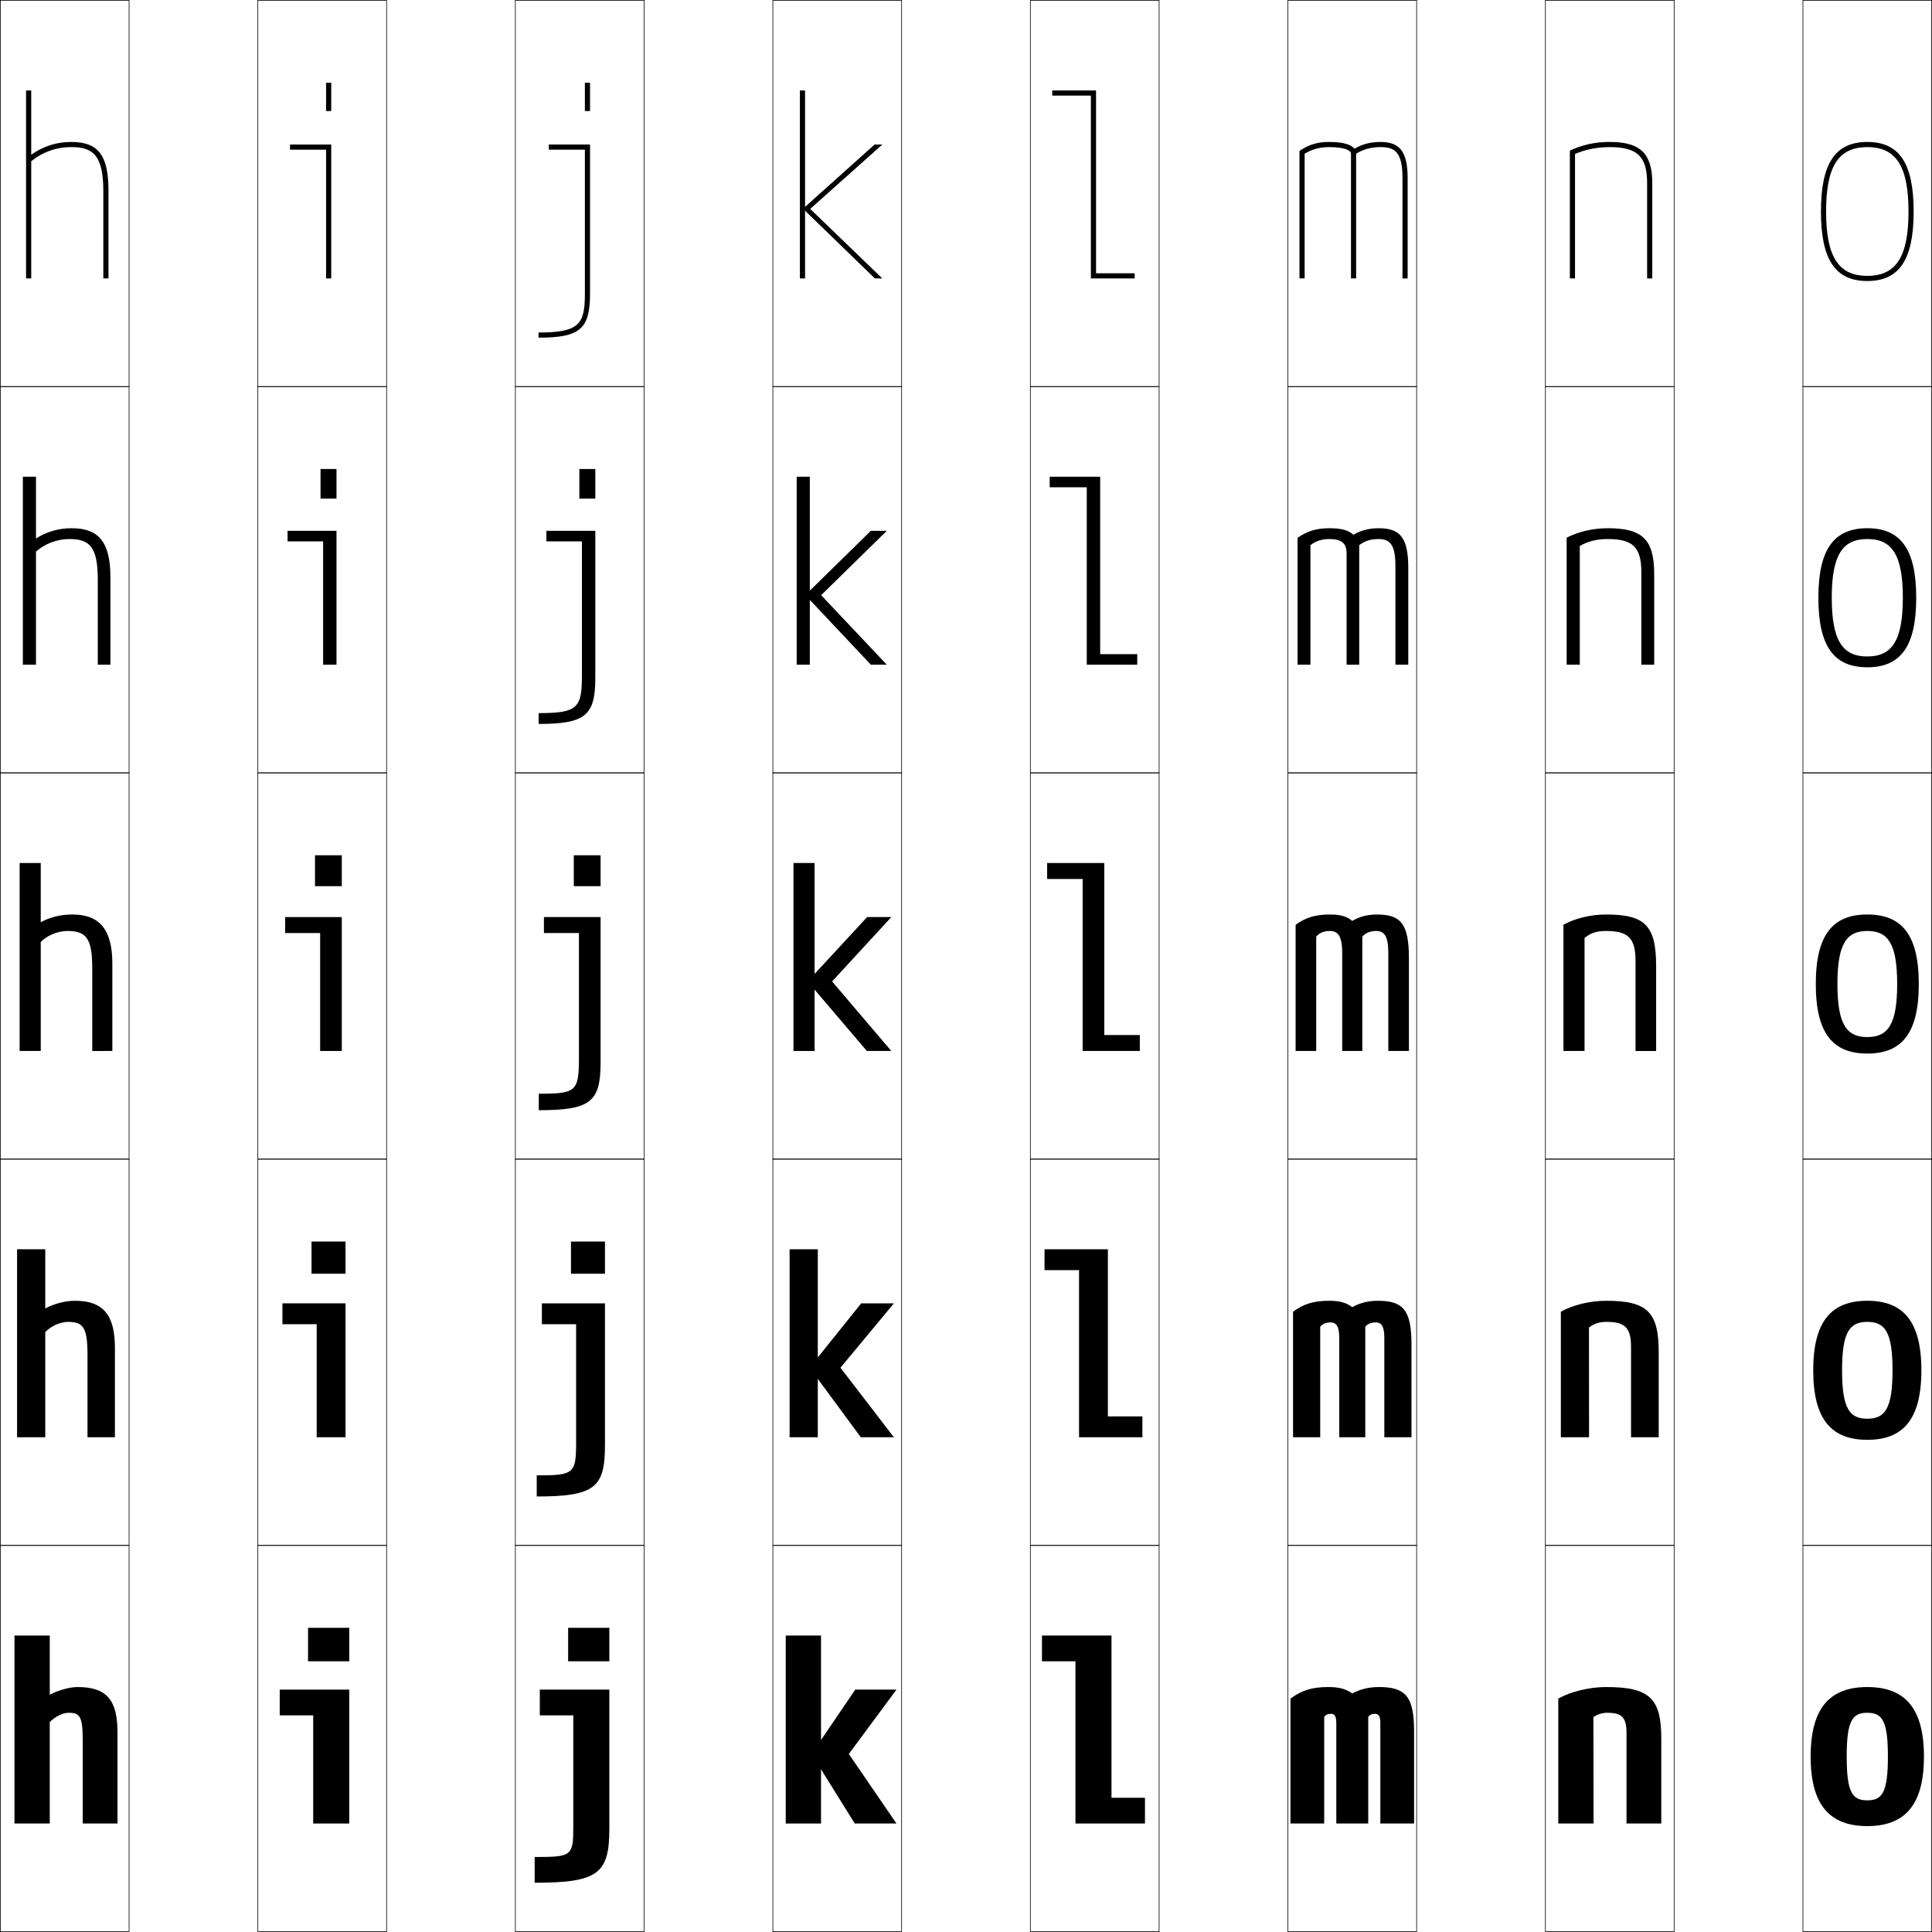 <?xml version="1.0" encoding="utf-8"?>
<!-- Generator: Adobe Illustrator 11 Build 225, SVG Export Plug-In . SVG Version: 6.0.0 Build 78)  -->
<!DOCTYPE svg PUBLIC "-//W3C//DTD SVG 1.0//EN"    "http://www.w3.org/TR/2001/REC-SVG-20010904/DTD/svg10.dtd">
<svg  xmlns="http://www.w3.org/2000/svg" xmlns:xlink="http://www.w3.org/1999/xlink" xmlns:a="http://ns.adobe.com/AdobeSVGViewerExtensions/3.0/"
	 width="750.25" height="750.25" viewBox="0 0 750.25 750.25" overflow="visible" enable-background="new 0 0 750.25 750.25"
	 xml:space="preserve">
		<g id="レイヤー1">
			<g>
				<rect x="0.125" y="0.125" fill="none" stroke="#000000" stroke-width="0.25" width="50" height="150"/> 
				<rect x="100.125" y="0.125" fill="none" stroke="#000000" stroke-width="0.25" width="50" height="150"/> 
				<rect x="200.125" y="0.125" fill="none" stroke="#000000" stroke-width="0.25" width="50" height="150"/> 
				<rect x="300.125" y="0.125" fill="none" stroke="#000000" stroke-width="0.25" width="50" height="150"/> 
				<rect x="400.125" y="0.125" fill="none" stroke="#000000" stroke-width="0.25" width="50" height="150"/> 
				<rect x="500.125" y="0.125" fill="none" stroke="#000000" stroke-width="0.25" width="50" height="150"/> 
				<rect x="600.125" y="0.125" fill="none" stroke="#000000" stroke-width="0.25" width="50" height="150"/> 
				<rect x="0.125" y="150.125" fill="none" stroke="#000000" stroke-width="0.25" width="50" height="150"/> 
				<rect x="100.125" y="150.125" fill="none" stroke="#000000" stroke-width="0.25" width="50" height="150"/> 
				<rect x="200.125" y="150.125" fill="none" stroke="#000000" stroke-width="0.25" width="50" height="150"/> 
				<rect x="300.125" y="150.125" fill="none" stroke="#000000" stroke-width="0.25" width="50" height="150"/> 
				<rect x="400.125" y="150.125" fill="none" stroke="#000000" stroke-width="0.25" width="50" height="150"/> 
				<rect x="500.125" y="150.125" fill="none" stroke="#000000" stroke-width="0.25" width="50" height="150"/> 
				<rect x="600.125" y="150.125" fill="none" stroke="#000000" stroke-width="0.25" width="50" height="150"/> 
				<rect x="0.125" y="300.125" fill="none" stroke="#000000" stroke-width="0.25" width="50" height="150"/> 
				<rect x="100.125" y="300.125" fill="none" stroke="#000000" stroke-width="0.25" width="50" height="150"/> 
				<rect x="200.125" y="300.125" fill="none" stroke="#000000" stroke-width="0.25" width="50" height="150"/> 
				<rect x="300.125" y="300.125" fill="none" stroke="#000000" stroke-width="0.25" width="50" height="150"/> 
				<rect x="400.125" y="300.125" fill="none" stroke="#000000" stroke-width="0.25" width="50" height="150"/> 
				<rect x="500.125" y="300.125" fill="none" stroke="#000000" stroke-width="0.25" width="50" height="150"/> 
				<rect x="600.125" y="300.125" fill="none" stroke="#000000" stroke-width="0.25" width="50" height="150"/> 
				<rect x="0.125" y="450.125" fill="none" stroke="#000000" stroke-width="0.25" width="50" height="150"/> 
				<rect x="100.125" y="450.125" fill="none" stroke="#000000" stroke-width="0.25" width="50" height="150"/> 
				<rect x="200.125" y="450.125" fill="none" stroke="#000000" stroke-width="0.25" width="50" height="150"/> 
				<rect x="300.125" y="450.125" fill="none" stroke="#000000" stroke-width="0.25" width="50" height="150"/> 
				<rect x="400.125" y="450.125" fill="none" stroke="#000000" stroke-width="0.25" width="50" height="150"/> 
				<rect x="500.125" y="450.125" fill="none" stroke="#000000" stroke-width="0.25" width="50" height="150"/> 
				<rect x="600.125" y="450.125" fill="none" stroke="#000000" stroke-width="0.25" width="50" height="150"/> 
				<rect x="0.125" y="600.125" fill="none" stroke="#000000" stroke-width="0.25" width="50" height="150"/> 
				<rect x="100.125" y="600.125" fill="none" stroke="#000000" stroke-width="0.25" width="50" height="150"/> 
				<rect x="200.125" y="600.125" fill="none" stroke="#000000" stroke-width="0.25" width="50" height="150"/> 
				<rect x="300.125" y="600.125" fill="none" stroke="#000000" stroke-width="0.25" width="50" height="150"/> 
				<rect x="400.125" y="600.125" fill="none" stroke="#000000" stroke-width="0.25" width="50" height="150"/> 
				<rect x="500.125" y="600.125" fill="none" stroke="#000000" stroke-width="0.25" width="50" height="150"/> 
				<rect x="600.125" y="600.125" fill="none" stroke="#000000" stroke-width="0.25" width="50" height="150"/> 
				<rect x="700.125" y="0.125" fill="none" stroke="#000000" stroke-width="0.25" width="50" height="150"/> 
				<rect x="700.125" y="150.125" fill="none" stroke="#000000" stroke-width="0.25" width="50" height="150"/> 
				<rect x="700.125" y="300.125" fill="none" stroke="#000000" stroke-width="0.25" width="50" height="150"/> 
				<rect x="700.125" y="450.125" fill="none" stroke="#000000" stroke-width="0.25" width="50" height="150"/> 
				<rect x="700.125" y="600.125" fill="none" stroke="#000000" stroke-width="0.25" width="50" height="150"/> 
			</g>
			<g>
				<rect x="220.625" y="632.125" width="16" height="13"/> 
				<rect x="221.725" y="482.125" width="13.2" height="12.5"/> 
				<rect x="222.824" y="332.125" width="10.4" height="12"/> 
				<rect x="224.975" y="182.125" width="6.2" height="11.5"/> 
				<rect x="227.125" y="32.125" width="2" height="11"/> 
			</g>
			<g>
				<rect x="305.125" y="635.125" width="13.7" height="73"/> 
				<rect x="306.625" y="485.125" width="10.95" height="73"/> 
				<rect x="308.125" y="335.125" width="8.2" height="73"/> 
				<rect x="309.375" y="185.125" width="5.1" height="73"/> 
				<rect x="310.625" y="35.125" width="2" height="73"/> 
			</g>
			<g>
				<polygon points="348.125,656.125 332.125,656.125 315.125,681.125 331.925,708.125 348.125,708.125 329.625,681.125 "/>
				<polygon points="347.125,506.125 334.425,506.125 314.375,531.125 334.275,558.125 347.125,558.125 326.375,531.125 "/>
				<polygon points="346.125,356.125 336.725,356.125 313.625,381.125 336.625,408.125 346.125,408.125 323.125,381.125 "/>
				<polygon points="344.375,206.125 338.175,206.125 312.725,231.09 338.185,258.125 344.375,258.125 
					318.875,231.125 "/>
				<polygon points="314.625,81.125 342.625,56.125 339.625,56.125 311.825,81.055 339.745,108.125 342.625,108.125 "/>
			</g>
			<g>
				<path d="M725.125,655.125c14.33,0,22,7.88,22,27s-7.67,27-22,27v-10c5.77,0,8-2.996,8-17
					s-2.23-17-8-17s-8,2.996-8,17s2.23,17,8,17v10c-14.33,0-22-7.88-22-27
					S710.795,655.125,725.125,655.125z"/>
				<path d="M725.125,505.125c13.752,0,21,7.727,21,27s-7.248,27-21,27v-8.2
					c6.812,0,9.8-3.803,9.8-18.8s-2.988-18.8-9.8-18.8
					s-9.8,3.803-9.8,18.8s2.988,18.8,9.8,18.8V559.125
					c-13.752,0-21-7.727-21-27S711.373,505.125,725.125,505.125z"/>
				<path d="M725.125,355.125c13.175,0,20,7.573,20,27s-6.825,27-20,27v-6.4
					c7.854,0,11.6-4.609,11.6-20.6s-3.746-20.6-11.6-20.6
					s-11.6,4.609-11.6,20.6s3.746,20.6,11.6,20.6V409.125
					c-13.175,0-20-7.573-20-27S711.95,355.125,725.125,355.125z"/>
				<path d="M725.125,205.125c12.812,0,19,7.95,19,27s-6.188,27-19,27v-4.2
					c9.534,0,13.8-6.043,13.8-22.8s-4.266-22.8-13.8-22.8
					s-13.8,6.043-13.8,22.8s4.266,22.8,13.8,22.8V259.125
					c-12.812,0-19-7.95-19-27S712.313,205.125,725.125,205.125z"/>
				<path d="M725.125,109.125c12.448,0,18-8.327,18-27s-5.552-27-18-27s-18,8.327-18,27
					S712.677,109.125,725.125,109.125v-2c-11.215,0-16-7.477-16-25s4.785-25,16-25s16,7.477,16,25
					s-4.785,25-16,25V109.125z"/>
			</g>
			<g>
				<path d="M227.125,114.125c0,11.804-2.241,15-18,15v2c16.075,0,20-3.336,20-17v-58h-16v2h14V114.125z"/>
				<path d="M212.175,206.125v4.1h13.8v52.05c0,12.623-1.62,14.65-16.8,14.65
					V281.125c18.184,0,22-3.315,22-17.85V206.125H212.175z"/>
				<path d="M224.824,410.425c0,13.442-0.999,14.3-15.6,14.3V431.125
					c20.292,0,24-3.294,24-18.7V356.125h-22v6.2h13.6V410.425z"/>
				<path d="M210.425,506.125v8.1h13.3v45.551c0,12.535-0.719,13.149-15.3,13.149V581.125
					c22.54,0,26.5-3.467,26.5-19.85V506.125H210.425z"/>
				<path d="M222.625,709.125c0,11.63-0.438,12-15,12v10c24.787,0,29-3.639,29-21v-54h-27v10h13V709.125z"/>
			</g>
			<g>
				<rect x="126.625" y="32.125" width="2" height="11"/> 
				<rect x="124.475" y="182.125" width="6.2" height="11.5"/> 
				<rect x="122.324" y="332.125" width="10.4" height="12"/> 
				<rect x="120.975" y="482.125" width="13.2" height="12.5"/> 
				<rect x="119.625" y="632.125" width="16" height="13"/> 
			</g>
			<g>
				<polygon points="128.625,108.125 128.625,56.125 112.625,56.125 112.625,58.125 126.625,58.125 126.625,108.125 "/>
				<polygon points="111.675,206.125 111.675,210.225 125.475,210.225 125.475,258.125 
					130.675,258.125 130.675,206.125 "/>
				<polygon points="132.725,356.125 110.725,356.125 110.725,362.325 124.325,362.325 
					124.325,408.125 132.725,408.125 "/>
				<polygon points="109.675,506.125 109.675,514.225 122.975,514.225 122.975,558.125 
					134.175,558.125 134.175,506.125 "/>
				<polygon points="135.625,656.125 108.625,656.125 108.625,666.125 121.625,666.125 121.625,708.125 135.625,708.125 "/>
			</g>
			<g>
				<path d="M30.125,655.125c-3.011,0-7.584,1.245-10.8,3v-23H5.625v73h13.7v-39.4
					C21.594,666.449,24.521,665.125,26.625,665.125c4.417,0,5.5,1.317,5.5,11v32h13.5v-35.5
					C45.625,659.88,41.157,655.125,30.125,655.125z"/>
				<path d="M29.125,505.125c-3.771,0-8.058,1.109-11.55,3v-23H6.625v73h10.95v-40.85
					c2.251-2.375,5.913-3.95,8.8-3.95c5.918,0,7.6,2.086,7.6,12.8l-0,32
					H44.625v-34.75C44.625,510.359,39.843,505.125,29.125,505.125z"/>
				<path d="M43.625,374.125c0-13.286-5.095-19-15.5-19c-4.531,0-8.531,0.975-12.3,3v-23H7.625v73h8.2
					v-42.3c2.234-2.474,6.63-4.3,10.3-4.3
					c7.419,0,9.7,2.854,9.7,14.6l-0,32H43.625V374.125z"/>
				<path d="M13.975,185.125H8.875v73h5.1v-43.905c3.322-3.029,8.192-4.895,12.9-4.895
					c7.763,0,11.1,2.782,11.1,15.8l-0,33H42.875v-34c0-13.568-4.513-19-15-19
					c-5.102,0-9.759,1.346-13.9,3.983V185.125z"/>
				<path d="M27.625,55.125c-5.673,0-10.987,1.717-15.5,4.966V35.125h-2v73h2V62.615
					C16.535,59.03,21.878,57.125,27.625,57.125c8.107,0,12.5,2.709,12.5,17v34h2v-34
					C42.125,60.274,38.195,55.125,27.625,55.125z"/>
			</g>
			<g>
				<polygon points="431.625,698.125 444.625,698.125 444.625,708.125 417.625,708.125 417.625,645.125 404.625,645.125 
					404.625,635.125 431.625,635.125 "/>
				<polygon points="430.225,550.025 443.625,550.025 443.625,558.125 419.025,558.125 419.025,493.225 
					405.625,493.225 405.625,485.125 430.225,485.125 "/>
				<polygon points="428.824,401.925 442.625,401.925 442.625,408.125 420.425,408.125 420.426,341.325 
					406.625,341.325 406.625,335.125 428.825,335.125 "/>
				<polygon points="407.625,185.125 427.225,185.125 427.225,254.025 441.625,254.025 441.625,258.125 
					422.025,258.125 422.025,189.225 407.625,189.225 "/>
				<polygon points="425.625,35.125 408.625,35.125 408.625,37.125 423.625,37.125 423.625,108.125 440.625,108.125 
					440.625,106.125 425.625,106.125 "/>
			</g>
			<g>
				<path d="M536.025,708.125H549.125v-36c0-13.475-3.46-17-13.637-17
					c-3.945,0-7.311,0.849-10.363,2.5c-2.34-1.705-5.015-2.5-9.273-2.5
					c-6.43,0-10.391,1.283-14.727,4.5v48.5h13.1v-41.399
					c0.459-0.767,1.385-1.2,2.627-1.2c1.398,0,2.074,0.887,2.074,3.6v39
					h12.398v-41.399c0.459-0.767,1.385-1.2,2.627-1.2
					c1.398,0,2.074,0.887,2.074,3.6V708.125z"/>
				<path d="M537.575,558.125H548.125v-36c0-13.475-3.315-17-13.068-17
					c-3.781,0-7.124,0.881-9.932,2.5c-2.152-1.705-4.806-2.5-8.887-2.5
					c-6.162,0-9.958,1.212-14.113,4.25v48.75h10.55v-42.899
					c0.827-1.108,2.202-1.7,3.964-1.7c2.281,0,3.437,1.446,3.437,6.1v38.5
					h10.1v-42.899c0.839-1.099,2.252-1.7,4.013-1.7
					c2.277,0,3.388,1.457,3.388,6.1V558.125z"/>
				<path d="M529.025,363.726c1.22-1.431,3.119-2.2,5.399-2.2
					c3.156,0,4.7,2.028,4.7,8.6v38h8v-36c0-13.475-3.171-17-12.5-17
					c-3.616,0-6.938,0.912-9.5,2.5c-1.966-1.705-4.597-2.5-8.5-2.5c-5.895,0-9.525,1.141-13.5,4v49
					h8v-44.399c1.195-1.451,3.02-2.2,5.3-2.2
					c3.165,0,4.8,2.006,4.8,8.6v38h7.801V363.726z"/>
				<path d="M508.875,211.717c2.006-1.596,4.432-2.392,7.4-2.392
					c4.715,0,6.649,1.674,6.649,5.6V258.125h4.9v-46.418
					c2.017-1.585,4.481-2.382,7.45-2.382c4.334,0,6.6,1.97,6.6,10.3v38.5h5
					v-37.5c0-11.774-3.058-15.5-11.5-15.5c-3.748,0-7.038,0.879-9.835,2.564
					C524.004,206.121,521.328,205.125,516.375,205.125c-5.227,0-8.643,1.071-12.5,3.73V258.125h5
					V211.717z"/>
				<path d="M506.625,59.709c2.815-1.74,5.844-2.584,9.5-2.584c6.267,0,8.5,1.343,8.5,2.6
					V108.125h2V59.688c2.813-1.739,5.845-2.563,9.5-2.563c5.513,0,8.5,1.912,8.5,12v39h2v-39
					c0-10.075-2.944-14-10.5-14c-3.881,0-7.139,0.847-10.17,2.629
					C524.848,56.322,522.128,55.125,516.125,55.125c-4.558,0-7.76,1.001-11.5,3.461V108.125h2
					V59.709z"/>
			</g>
			<g>
				<path d="M631.625,673.125c0-6.189-1.703-8-7.5-8c-1.969,0-3.84,0.595-5.365,1.7
					L618.825,708.125H605.125v-48.5c4.605-2.651,11.95-4.5,18.5-4.5c16.846,0,21.5,4.25,21.5,20v33h-13.5
					V673.125z"/>
				<path d="M617.075,558.125H606.125v-48.75c4.429-2.541,11.277-4.25,17.5-4.25c16.004,0,20.5,4.25,20.5,20v33
					h-10.75v-35c0-7.543-2.299-9.8-9.5-9.8c-2.819,0-4.85,0.675-6.832,2.2
					L617.075,558.125z"/>
				<path d="M615.325,408.125H607.125v-49c4.252-2.432,10.605-4,16.5-4c15.161,0,19.5,4.25,19.5,20v33h-8v-35
					c0-8.896-2.896-11.6-11.5-11.6c-3.67,0-5.859,0.755-8.3,2.7V408.125z"/>
				<path d="M608.375,208.807c4.533-2.345,10.168-3.682,16-3.682c13.518,0,18,4.368,18,18v35h-5
					v-36c0-9.616-3.346-12.8-13-12.8c-4.297,0-7.711,0.848-10.9,2.689V258.125H608.375
					V208.807z"/>
				<path d="M609.625,58.489V108.125h2V59.803c3.938-1.737,8.577-2.678,13.5-2.678
					c10.705,0,14.5,3.664,14.5,14v37h2v-37c0-11.514-4.626-16-16.5-16
					C619.354,55.125,614.44,56.231,609.625,58.489z"/>
			</g>
		</g>
	</svg>
